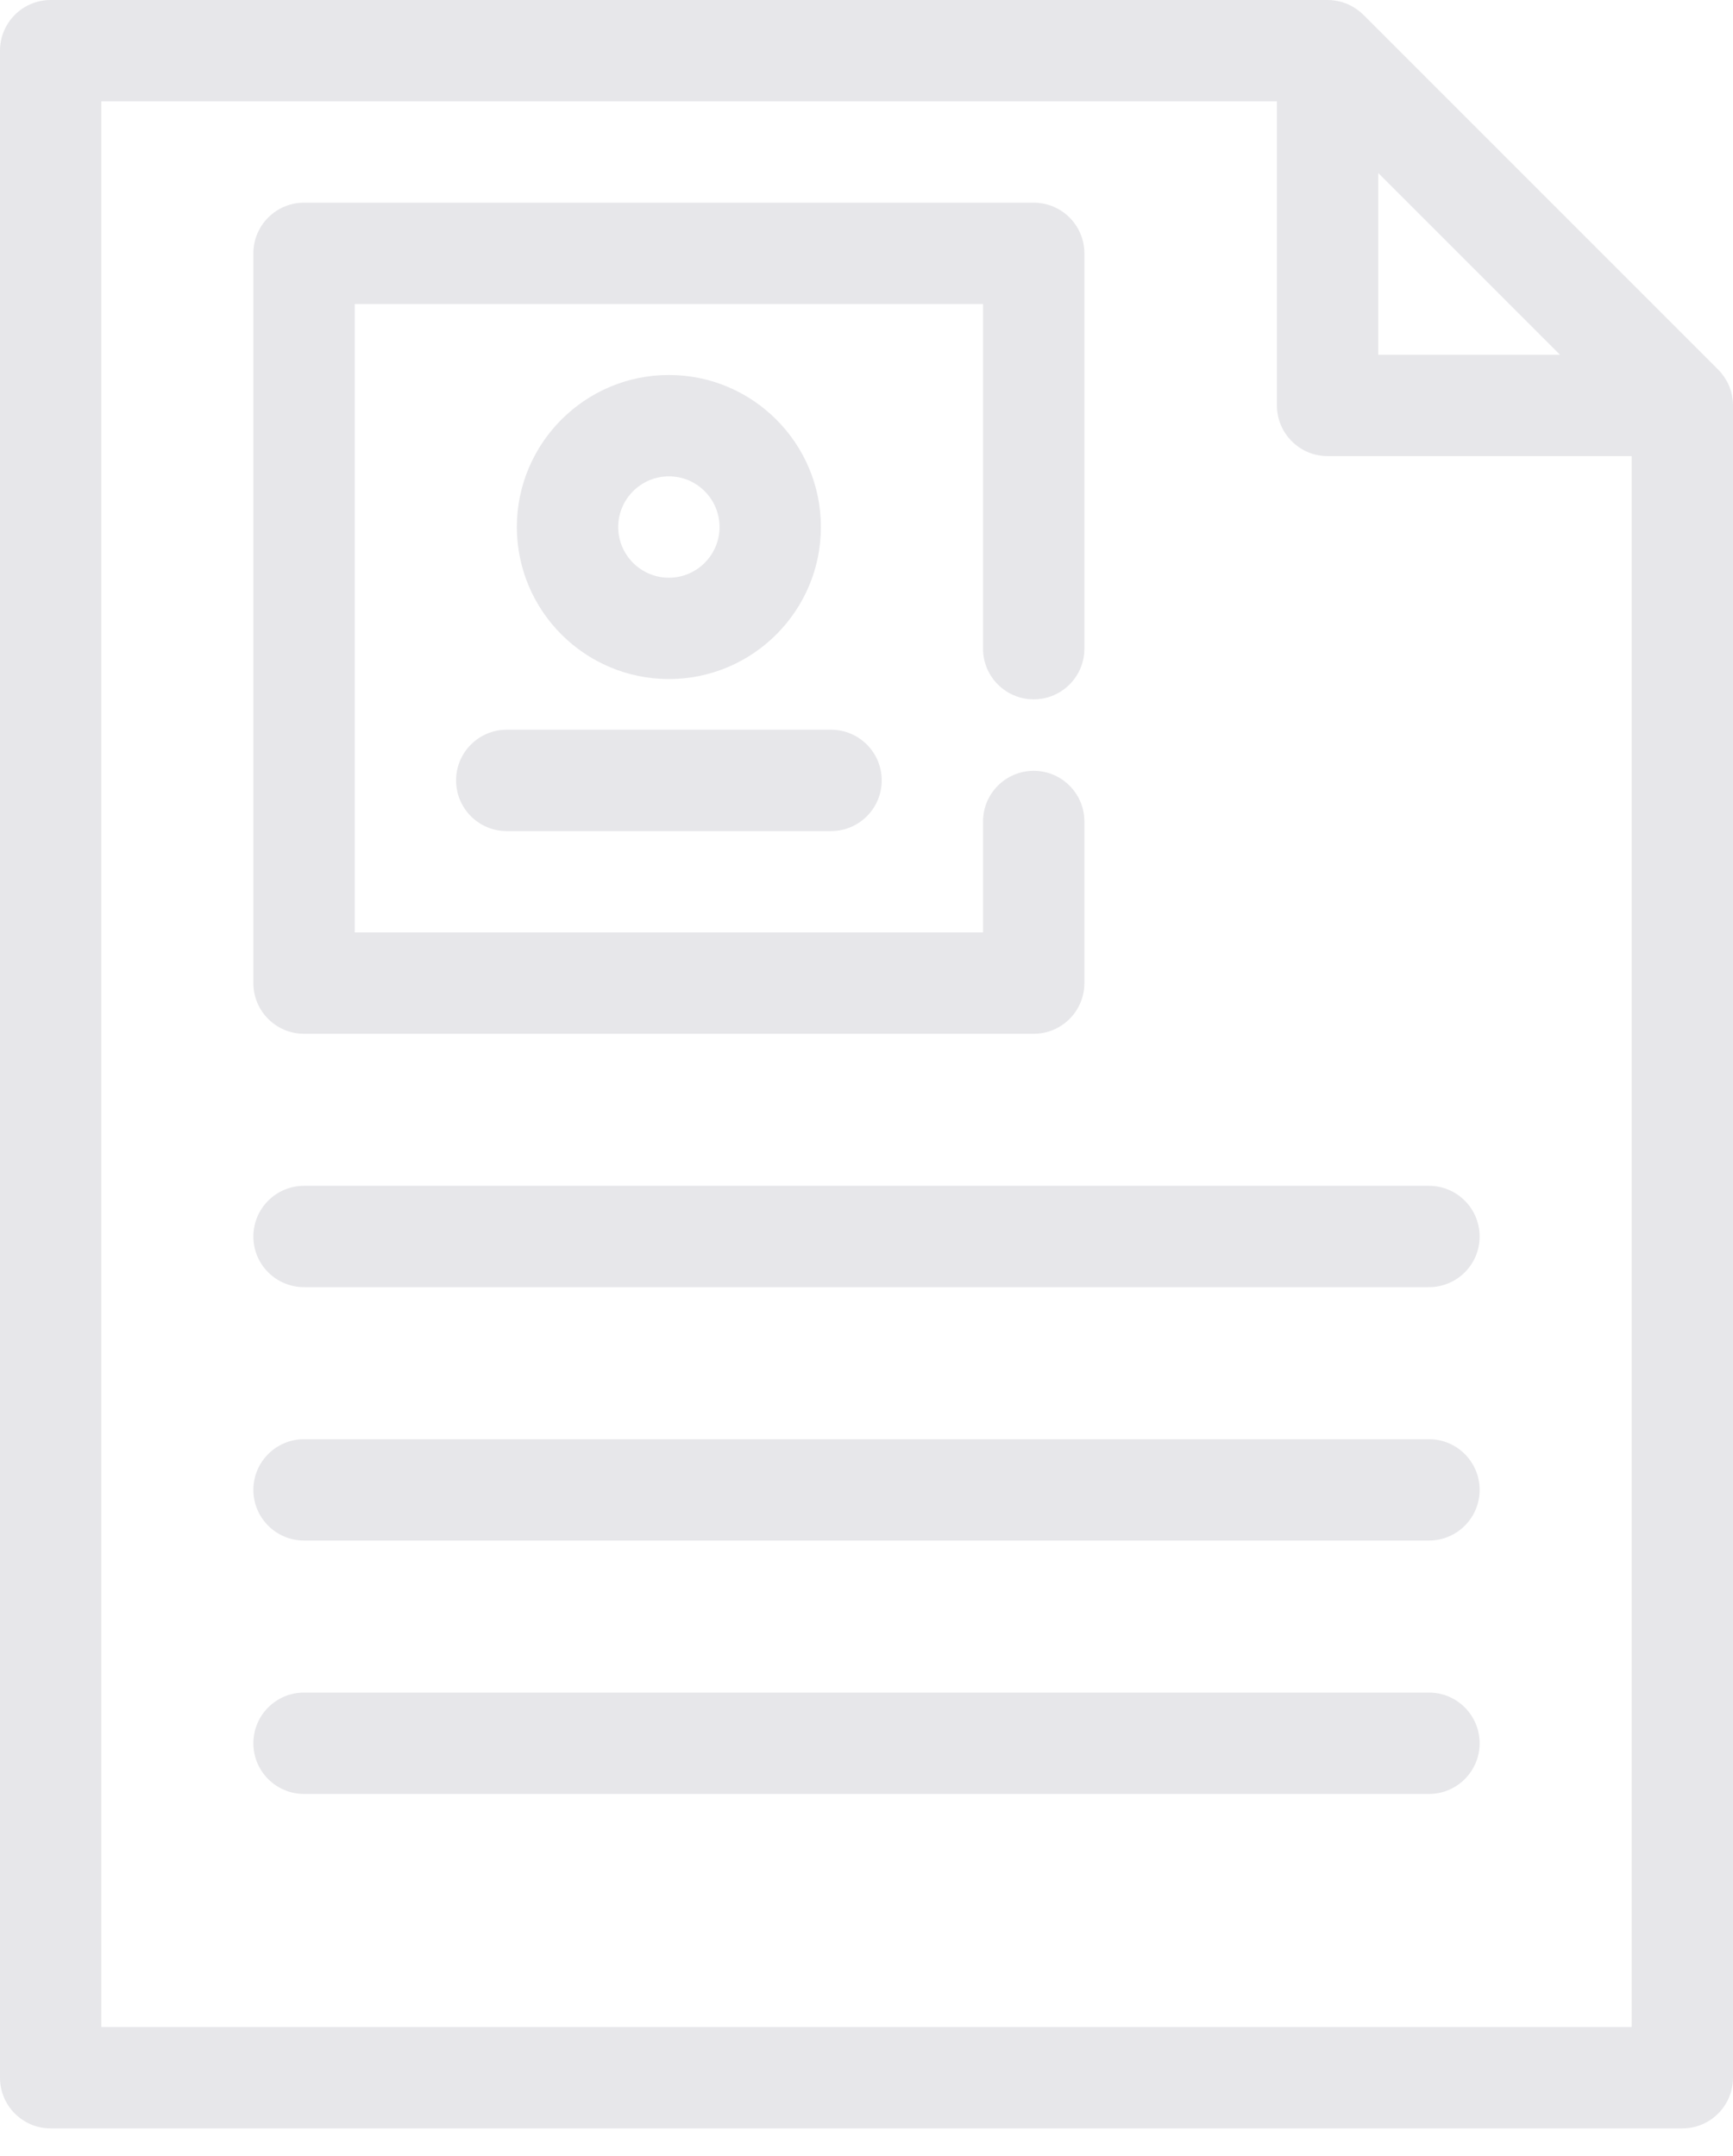 <svg width="41" height="51" viewBox="0 0 41 51" fill="none" xmlns="http://www.w3.org/2000/svg">
<path d="M40.994 9.471C40.991 9.442 40.986 9.413 40.981 9.385C40.979 9.375 40.978 9.365 40.977 9.355C40.97 9.32 40.961 9.287 40.951 9.253C40.95 9.249 40.949 9.245 40.948 9.241C40.938 9.208 40.926 9.175 40.913 9.142C40.911 9.138 40.91 9.135 40.908 9.131C40.896 9.101 40.881 9.071 40.866 9.042C40.863 9.036 40.861 9.03 40.858 9.025C40.844 8.999 40.828 8.974 40.812 8.949C40.807 8.941 40.803 8.932 40.797 8.924C40.782 8.902 40.766 8.88 40.749 8.859C40.742 8.849 40.735 8.839 40.727 8.83C40.708 8.806 40.687 8.784 40.666 8.762C40.66 8.756 40.655 8.749 40.649 8.743L32.257 0.351C32.252 0.346 32.245 0.341 32.239 0.335C32.217 0.314 32.194 0.293 32.17 0.273C32.162 0.266 32.152 0.259 32.143 0.252C32.121 0.235 32.099 0.218 32.076 0.203C32.069 0.198 32.061 0.194 32.053 0.189C32.028 0.173 32.002 0.157 31.975 0.142C31.97 0.14 31.965 0.138 31.96 0.135C31.93 0.12 31.9 0.105 31.869 0.092C31.866 0.091 31.862 0.09 31.859 0.088C31.826 0.075 31.793 0.063 31.759 0.052C31.755 0.051 31.751 0.05 31.747 0.049C31.713 0.04 31.68 0.031 31.645 0.024C31.636 0.022 31.625 0.021 31.615 0.019C31.587 0.014 31.558 0.009 31.529 0.006C31.489 0.002 31.45 0 31.409 0H1.199C0.537 0 0 0.537 0 1.199V49.152C0 49.814 0.537 50.351 1.199 50.351H39.801C40.463 50.351 41 49.814 41 49.152V9.591C41 9.55 40.998 9.511 40.994 9.471ZM32.608 4.093L36.907 8.392H32.608V4.093ZM2.398 47.953V2.398H30.21V9.591C30.21 10.253 30.747 10.79 31.409 10.79H38.602V47.953H2.398Z" fill="#E7E7EA"/>
<path d="M10.79 18.462C10.79 19.124 11.326 19.661 11.988 19.661H19.661C20.323 19.661 20.86 19.124 20.86 18.462C20.86 17.8 20.323 17.263 19.661 17.263H11.988C11.326 17.263 10.79 17.8 10.79 18.462Z" fill="#E7E7EA"/>
<path d="M19.421 12.468C19.421 10.485 17.808 8.871 15.825 8.871C13.841 8.871 12.228 10.485 12.228 12.468C12.228 14.451 13.841 16.064 15.825 16.064C17.808 16.064 19.421 14.451 19.421 12.468ZM14.626 12.468C14.626 11.807 15.164 11.269 15.825 11.269C16.486 11.269 17.023 11.807 17.023 12.468C17.023 13.129 16.486 13.667 15.825 13.667C15.164 13.667 14.626 13.129 14.626 12.468Z" fill="#E7E7EA"/>
<path d="M7.193 24.456H24.456C25.118 24.456 25.655 23.919 25.655 23.257V19.434C25.655 18.772 25.118 18.235 24.456 18.235C23.794 18.235 23.257 18.772 23.257 19.434V22.058H8.392V7.193H23.257V15.345C23.257 16.007 23.794 16.544 24.456 16.544C25.118 16.544 25.655 16.007 25.655 15.345V5.994C25.655 5.332 25.118 4.795 24.456 4.795H7.193C6.531 4.795 5.994 5.332 5.994 5.994V23.257C5.994 23.919 6.531 24.456 7.193 24.456Z" fill="#E7E7EA"/>
<path d="M33.807 28.053H7.193C6.531 28.053 5.994 28.59 5.994 29.252C5.994 29.914 6.531 30.45 7.193 30.45H33.807C34.469 30.45 35.006 29.914 35.006 29.252C35.006 28.59 34.469 28.053 33.807 28.053Z" fill="#E7E7EA"/>
<path d="M33.807 34.047H7.193C6.531 34.047 5.994 34.584 5.994 35.246C5.994 35.908 6.531 36.444 7.193 36.444H33.807C34.469 36.444 35.006 35.908 35.006 35.246C35.006 34.584 34.469 34.047 33.807 34.047Z" fill="#E7E7EA"/>
<path d="M33.807 40.041H7.193C6.531 40.041 5.994 40.578 5.994 41.24C5.994 41.902 6.531 42.439 7.193 42.439H33.807C34.469 42.439 35.006 41.902 35.006 41.24C35.006 40.578 34.469 40.041 33.807 40.041Z" fill="#E7E7EA"/>
</svg>
